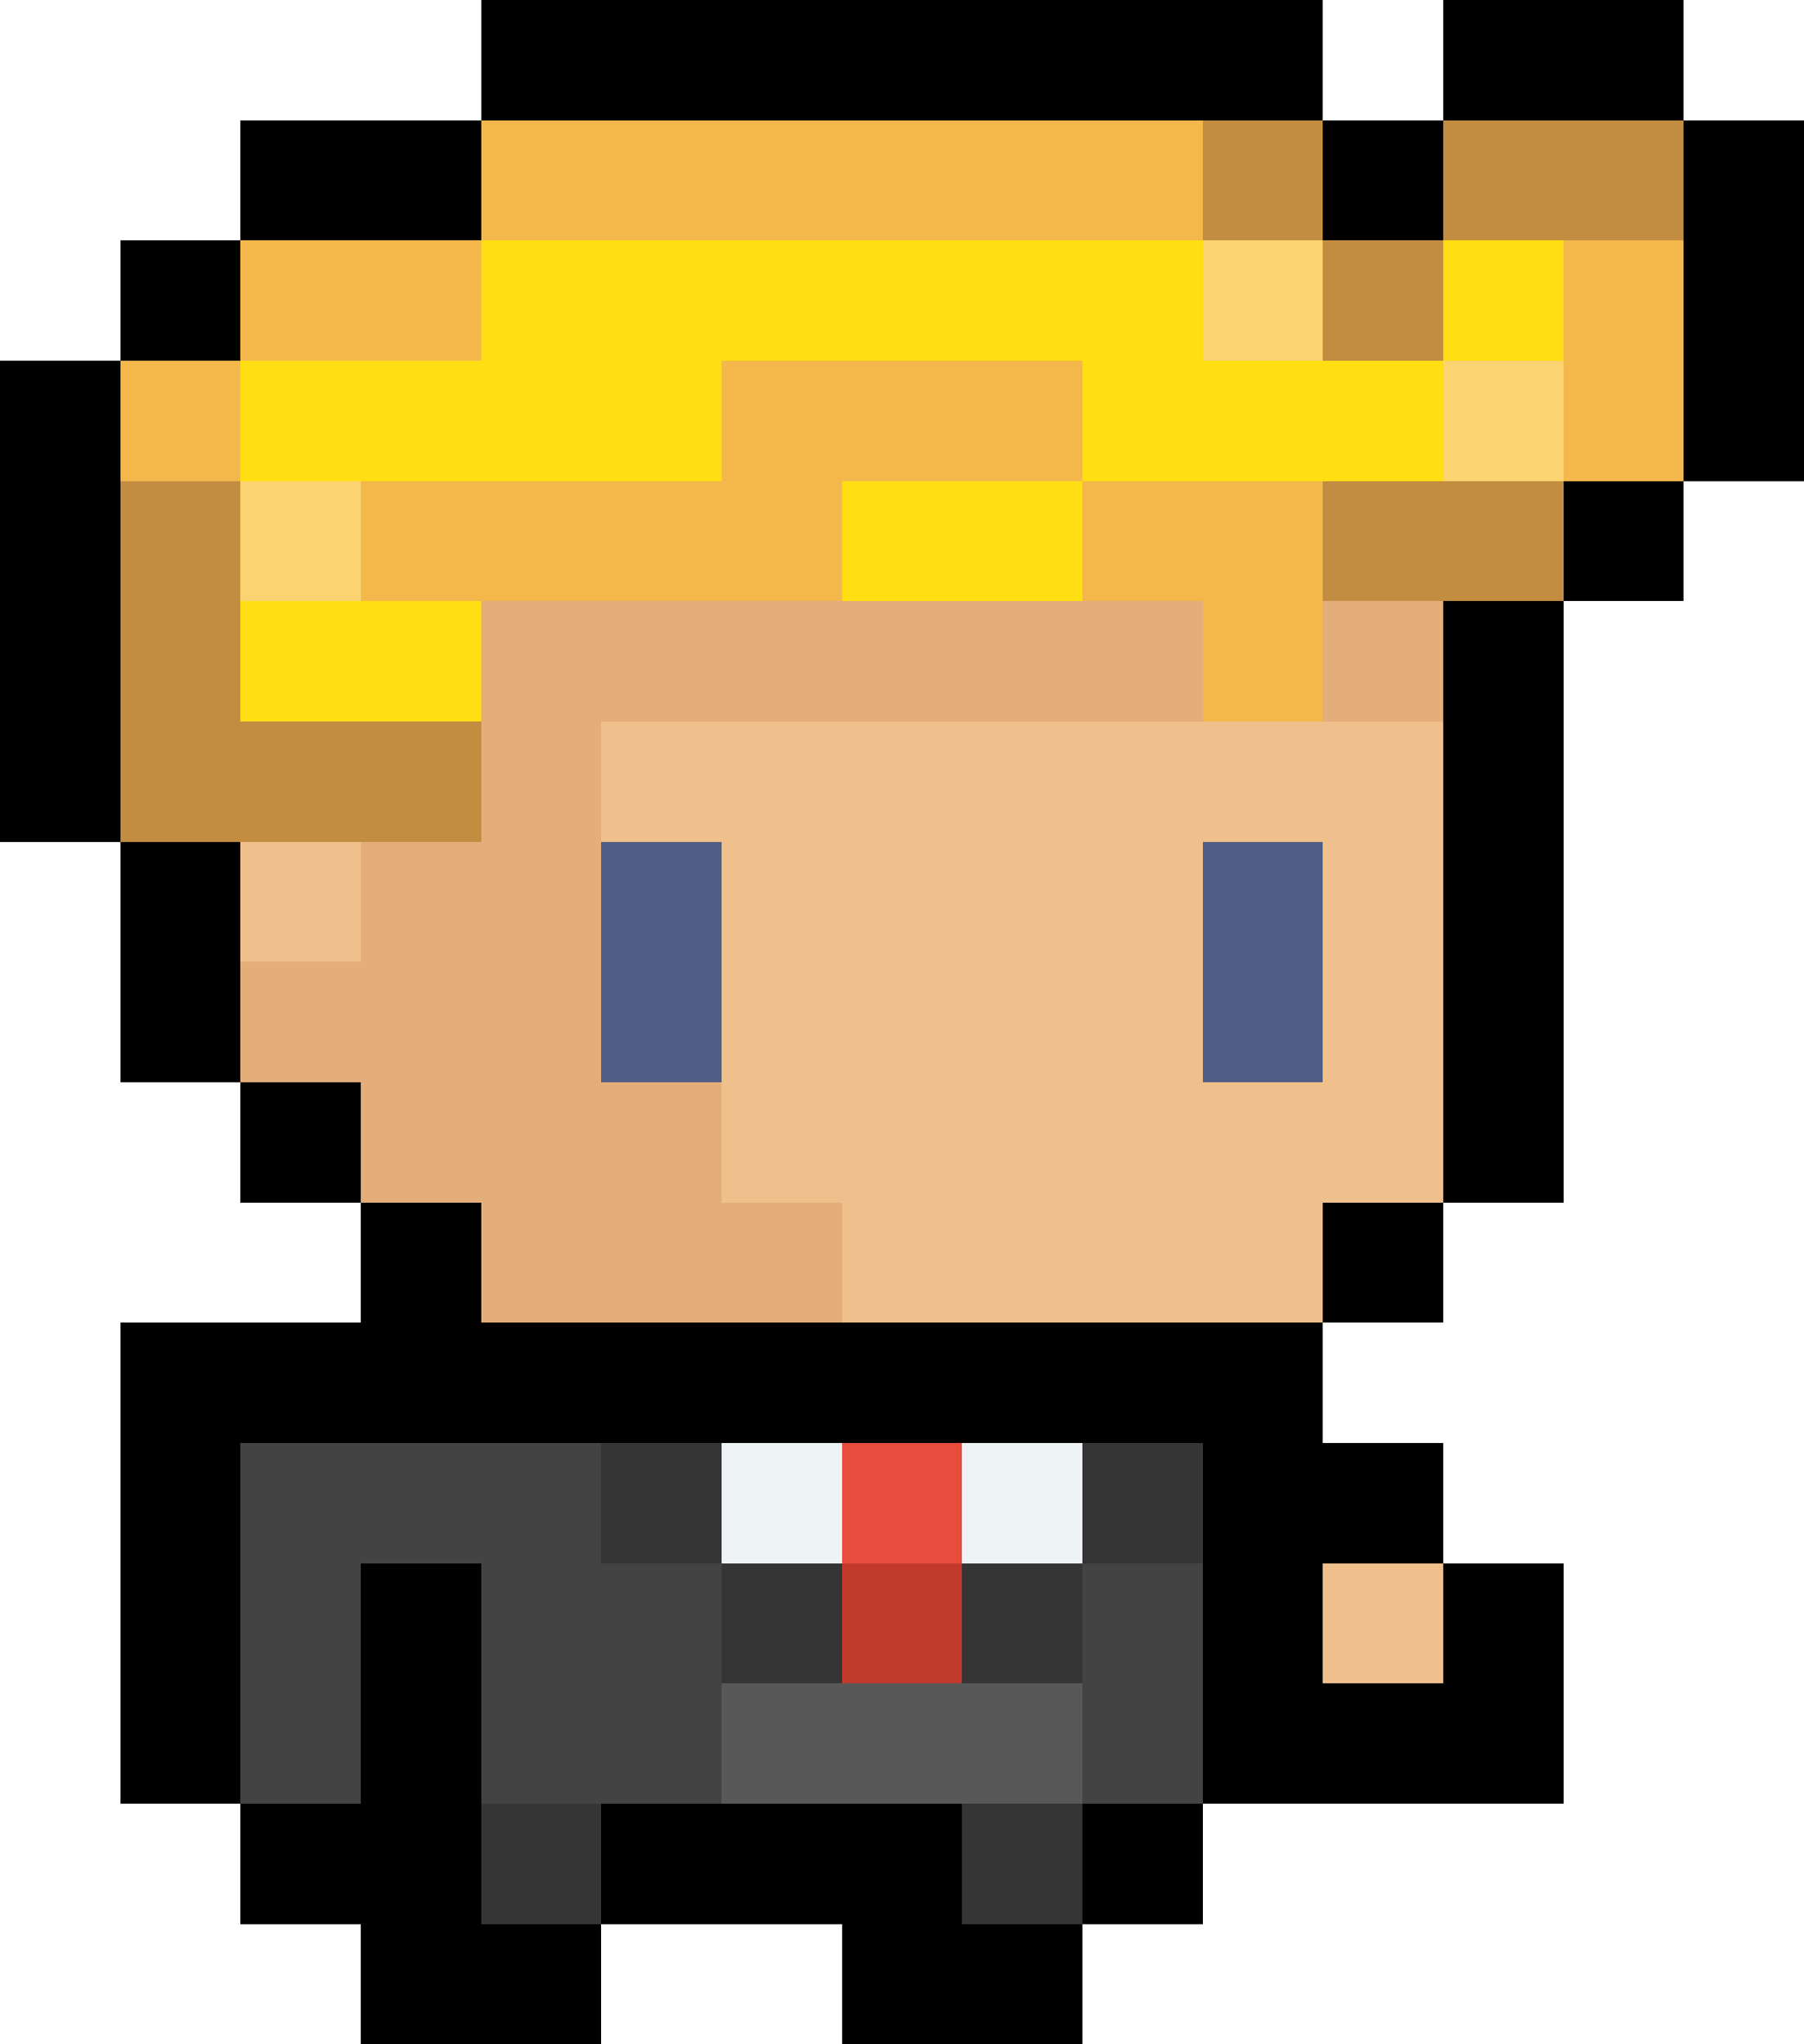 <svg xmlns="http://www.w3.org/2000/svg" viewBox="0 -0.5 15 17" shape-rendering="crispEdges">
<path stroke="#000000" d="M4 0h7M12 0h2M2 1h2M11 1h1M14 1h1M1 2h1M14 2h1M0 3h1M14 3h1M0 4h1M13 4h1M0 5h1M12 5h1M0 6h1M12 6h1M1 7h1M12 7h1M1 8h1M12 8h1M2 9h1M12 9h1M3 10h1M11 10h1M1 11h10M1 12h1M10 12h2M1 13h1M3 13h1M10 13h1M12 13h1M1 14h1M3 14h1M10 14h3M2 15h2M5 15h3M9 15h1M3 16h2M7 16h2" />
<path stroke="#f4b74c" d="M4 1h6M2 2h2M13 2h1M1 3h1M6 3h3M13 3h1M3 4h4M9 4h2M10 5h1" />
<path stroke="#c28d41" d="M10 1h1M12 1h2M11 2h1M1 4h1M11 4h2M1 5h1M1 6h3" />
<path stroke="#ffde14" d="M4 2h6M12 2h1M2 3h4M9 3h3M7 4h2M2 5h2" />
<path stroke="#fbd371" d="M10 2h1M12 3h1M2 4h1" />
<path stroke="#e3ae7a" d="M4 5h6M11 5h1M4 6h1M3 7h2M2 8h3M3 9h3M4 10h3" />
<path stroke="#efc08c" d="M5 6h7M2 7h1M6 7h4M11 7h1M6 8h4M11 8h1M6 9h6M7 10h4M11 13h1" />
<path stroke="#4f5e87" d="M5 7h1M10 7h1M5 8h1M10 8h1" />
<path stroke="#434343" d="M2 12h3M2 13h1M4 13h2M9 13h1M2 14h1M4 14h2M9 14h1" />
<path stroke="#353535" d="M5 12h1M9 12h1M6 13h1M8 13h1M4 15h1M8 15h1" />
<path stroke="#eef3f6" d="M6 12h1M8 12h1" />
<path stroke="#e84c3d" d="M7 12h1" />
<path stroke="#c23a2c" d="M7 13h1" />
<path stroke="#585858" d="M6 14h3" />
</svg>